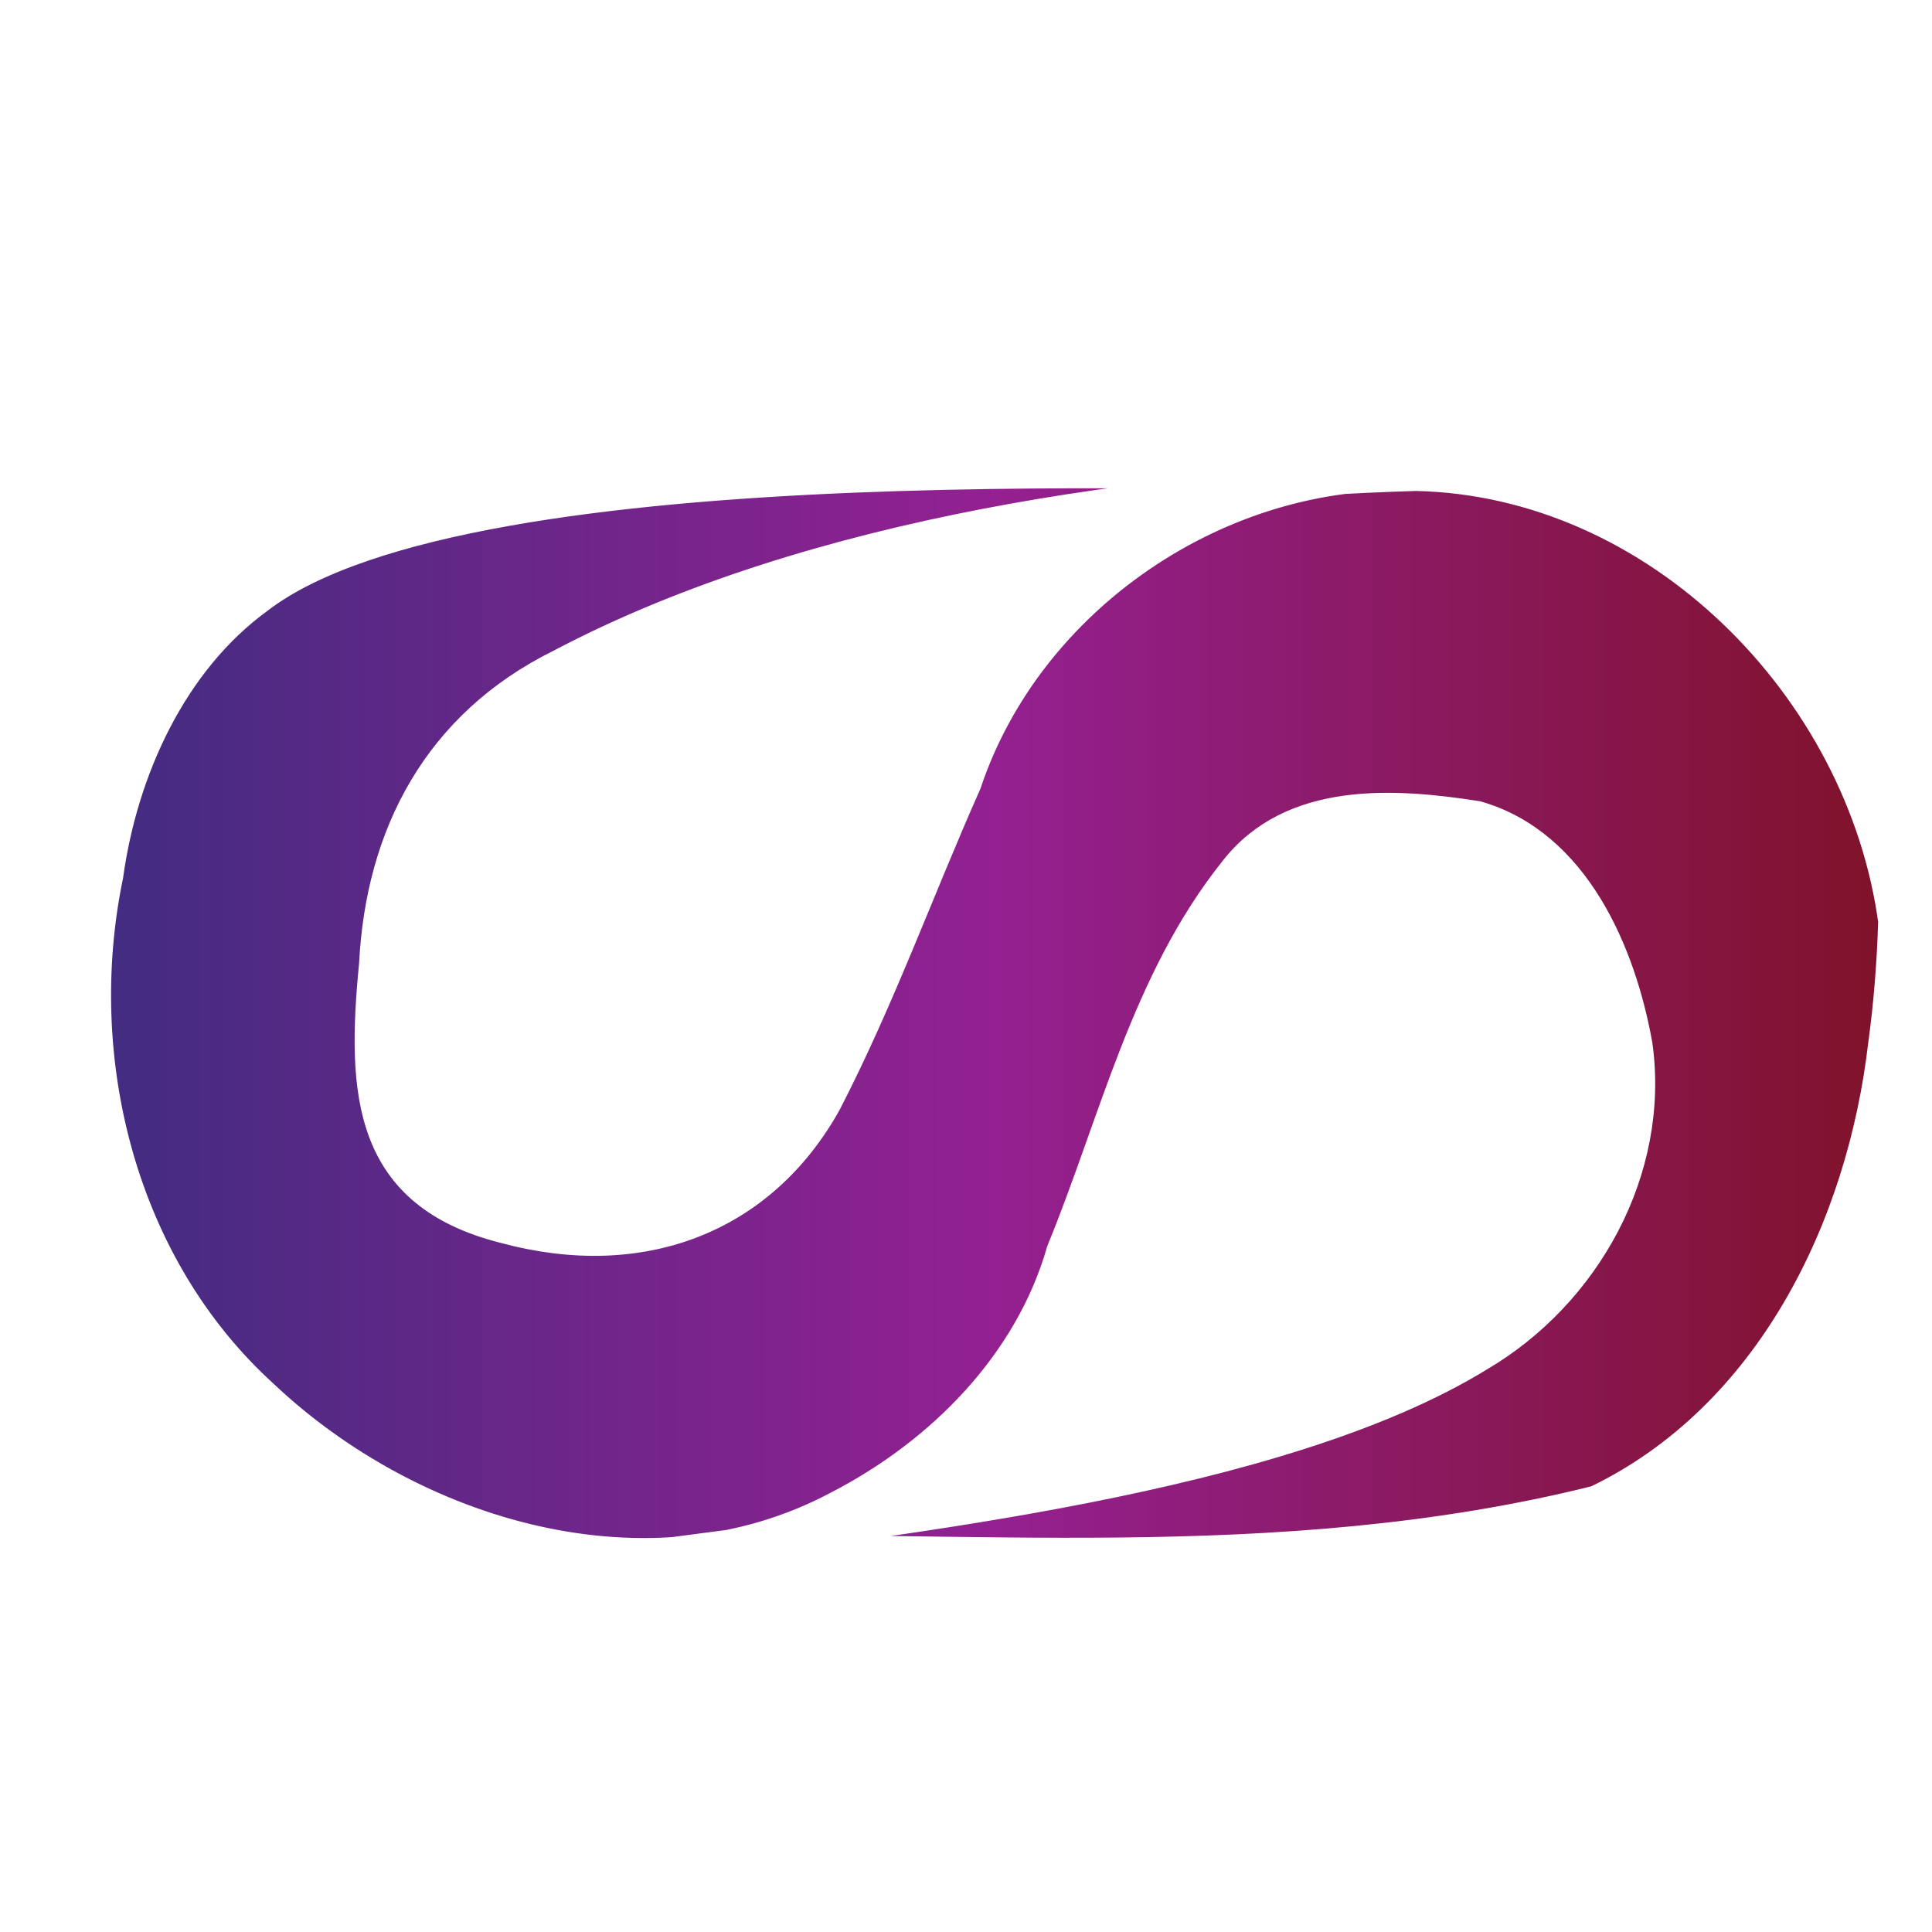 <?xml version="1.0" encoding="UTF-8" standalone="no"?>
<!-- Created with Inkscape (http://www.inkscape.org/) -->

<svg
   width="128mm"
   height="128mm"
   viewBox="0 0 128 128"
   version="1.1"
   id="svg1"
   xml:space="preserve"
   inkscape:version="1.3.2 (091e20e, 2023-11-25, custom)"
   sodipodi:docname="dsc_white.svg"
   xmlns:inkscape="http://www.inkscape.org/namespaces/inkscape"
   xmlns:sodipodi="http://sodipodi.sourceforge.net/DTD/sodipodi-0.dtd"
   xmlns:xlink="http://www.w3.org/1999/xlink"
   xmlns="http://www.w3.org/2000/svg"
   xmlns:svg="http://www.w3.org/2000/svg"><sodipodi:namedview
     id="namedview1"
     pagecolor="#ffffff"
     bordercolor="#000000"
     borderopacity="0.25"
     inkscape:showpageshadow="true"
     inkscape:pageopacity="0.0"
     inkscape:pagecheckerboard="true"
     inkscape:deskcolor="#d1d1d1"
     inkscape:document-units="mm"
     inkscape:zoom="1.4627806"
     inkscape:cx="211.92515"
     inkscape:cy="182.8709"
     inkscape:window-width="1920"
     inkscape:window-height="1017"
     inkscape:window-x="-8"
     inkscape:window-y="-8"
     inkscape:window-maximized="1"
     inkscape:current-layer="path2"
     borderlayer="true"
     showborder="true"
     labelstyle="below" /><defs
     id="defs1"><inkscape:path-effect
       effect="interpolate"
       id="path-effect101"
       is_visible="true"
       lpeversion="1"
       trajectory="M 0,0 V 0"
       equidistant_spacing="true"
       steps="8" /><linearGradient
       id="linearGradient95"><stop
         style="stop-color:#1db3db;stop-opacity:1;"
         offset="0"
         id="stop97" /><stop
         style="stop-color:#0a5a10;stop-opacity:1;"
         offset="1"
         id="stop98" /></linearGradient><linearGradient
       id="linearGradient95-1"><stop
         style="stop-color:#412c81;stop-opacity:1;"
         offset="0"
         id="stop95" /><stop
         style="stop-color:#942091;stop-opacity:1;"
         offset="0.501"
         id="stop99" /><stop
         style="stop-color:#801229;stop-opacity:1;"
         offset="1"
         id="stop96" /></linearGradient><inkscape:perspective
       sodipodi:type="inkscape:persp3d"
       inkscape:vp_x="26.665025 : -16.075015 : 1"
       inkscape:vp_y="0 : 1200.7363 : 0"
       inkscape:vp_z="141.79374 : -16.075015 : 1"
       inkscape:persp3d-origin="84.229355 : -75.51146 : 1"
       id="perspective2" /><linearGradient
       inkscape:collect="always"
       xlink:href="#linearGradient95-1"
       id="linearGradient101"
       x1="39.906"
       y1="123.228"
       x2="158.834"
       y2="123.228"
       gradientUnits="userSpaceOnUse" /><filter
       style="color-interpolation-filters:sRGB;"
       inkscape:label="Drop Shadow"
       id="filter104"
       x="-0.068"
       y="-0.114"
       width="1.187"
       height="1.312"><feFlood
         result="flood"
         in="SourceGraphic"
         flood-opacity="0.498"
         flood-color="rgb(0,0,0)"
         id="feFlood103" /><feGaussianBlur
         result="blur"
         in="SourceGraphic"
         stdDeviation="3"
         id="feGaussianBlur103" /><feOffset
         result="offset"
         in="blur"
         dx="6"
         dy="6"
         id="feOffset103" /><feComposite
         result="comp1"
         operator="in"
         in="flood"
         in2="offset"
         id="feComposite103" /><feComposite
         result="comp2"
         operator="over"
         in="SourceGraphic"
         in2="comp1"
         id="feComposite104" /></filter><filter
       style="color-interpolation-filters:sRGB;"
       inkscape:label="Drop Shadow"
       id="filter147"
       x="-0.028"
       y="-0.047"
       width="1.073"
       height="1.121"><feFlood
         result="flood"
         in="SourceGraphic"
         flood-opacity="0.498"
         flood-color="rgb(0,0,0)"
         id="feFlood146" /><feGaussianBlur
         result="blur"
         in="SourceGraphic"
         stdDeviation="1"
         id="feGaussianBlur146" /><feOffset
         result="offset"
         in="blur"
         dx="2"
         dy="2"
         id="feOffset146" /><feComposite
         result="comp1"
         operator="in"
         in="flood"
         in2="offset"
         id="feComposite146" /><feComposite
         result="comp2"
         operator="over"
         in="SourceGraphic"
         in2="comp1"
         id="feComposite147" /></filter></defs><g
     inkscape:label="Camada 1"
     inkscape:groupmode="layer"
     id="layer1"
     transform="translate(-35.96,-59.026)"><g
       id="path2"
       style="fill:#000000;fill-opacity:1;stroke:none"
       transform="translate(0.488,0.922)"><path
         id="path38"
         style="color:#000000;fill:url(#linearGradient101);fill-opacity:1;fill-rule:evenodd;stroke:#ffffff;stroke-width:1.852;stroke-linecap:square;stroke-linejoin:miter;stroke-dasharray:none;stroke-opacity:1;filter:url(#filter147)"
         d="m 158.834,117.148 c -2.106,-15.465 -15.624,-29.101 -31.551,-29.443 -12.903,-0.57 -25.621,8.049 -29.715,20.307 -3.134,7.049 -5.749,14.347 -9.293,21.201 -4.281,7.666 -12.242,10.817 -21.413,8.336 -9.027,-2.288 -9.533,-8.868 -8.675,-17.565 0.433,-8.666 4.297,-15.932 12.331,-19.919 16.894,-8.922 39.361,-11.838 56.764,-12.36 -11.038,0.25 -62.584,-2.652 -76.615,8.105 -5.757,4.174 -9,11.4 -9.952,18.295 -2.538,12.215 0.882,25.85 10.271,34.371 9.807,9.257 25.473,13.992 37.953,7.341 6.787,-3.493 12.665,-9.4 14.795,-16.855 3.503,-8.54 5.599,-17.906 11.452,-25.227 3.836,-4.954 10.636,-4.498 16.146,-3.64 6.535,1.874 9.601,9.106 10.698,15.24 1.148,8.292 -3.42,16.533 -10.526,20.706 -13.264,8.152 -38.432,10.82 -53.438,12.825 18.439,-0.676 39.937,1.892 61.155,-3.415 11.461,-5.526 17.546,-18.026 18.951,-30.195 0.368,-2.688 0.576,-5.397 0.661,-8.108 z"
         sodipodi:nodetypes="ccccccccccccccccccccc"
         inkscape:path-effect="#path-effect101"
         inkscape:original-d="m 158.83444,117.14823 c -2.10557,-15.46537 -15.62428,-29.101003 -31.55132,-29.443048 -12.90345,-0.570016 -25.62111,8.048671 -29.714864,20.306808 -3.134303,7.04913 -5.749073,14.34709 -9.292758,21.20067 -4.281287,7.66605 -12.242289,10.8171 -21.412663,8.3361 -9.026522,-2.28759 -9.532989,-8.8676 -8.674933,-17.56455 0.43307,-8.66597 4.296836,-15.93189 12.331208,-19.9195 16.894336,-8.922045 39.36066,-11.837981 56.76401,-12.359528 -11.03844,0.249609 -62.584376,-2.651935 -76.614762,8.10461 -5.757389,4.173986 -8.999988,11.399518 -9.951565,18.295108 -2.538331,12.21535 0.881869,25.84959 10.270792,34.37098 9.806634,9.25729 25.473495,13.99177 37.952741,7.3408 6.787383,-3.49277 12.665164,-9.40021 14.795244,-16.85453 3.5031,-8.53978 5.59862,-17.90572 11.45196,-25.22688 3.83554,-4.95387 10.63629,-4.49753 16.14581,-3.63967 6.53462,1.87428 9.60087,9.10555 10.69783,15.23979 1.14802,8.29214 -3.42029,16.53257 -10.52579,20.70588 -13.26357,8.15211 -38.431773,10.81988 -53.438079,12.82493 18.439001,-0.67565 39.937159,1.89174 61.155249,-3.41524 11.46089,-5.52649 17.54626,-18.02591 18.95103,-30.19497 0.36842,-2.68786 0.57569,-5.39655 0.66086,-8.10776 z" /><path
         style="color:#000000;fill:none;fill-opacity:1;fill-rule:evenodd;stroke:none;stroke-linecap:square;-inkscape-stroke:none"
         d="m 74.34,58.104 c -19.333,-10e-7 -35.047,14.665 -35.047,32.783 0,18.118 15.714,32.781 35.047,32.781 19.333,0 35.049,-14.663 35.049,-32.781 0,-18.118 -15.716,-32.783 -35.049,-32.783 z m 0,1 c 18.828,10e-7 34.049,14.244 34.049,31.783 0,17.539 -15.221,31.781 -34.049,31.781 -18.828,0 -34.047,-14.242 -34.047,-31.781 -10e-7,-17.539 15.219,-31.783 34.047,-31.783 z"
         id="path39" /></g><g
       id="path2-9"
       transform="translate(-3.333,3.004)"><path
         style="color:#000000;fill:none;fill-rule:evenodd;stroke-linecap:square;-inkscape-stroke:none"
         d="m 74.34,102.686 c -19.333,0 -35.047,14.663 -35.047,32.781 2e-6,18.118 15.714,32.781 35.047,32.781 19.333,0 35.049,-14.663 35.049,-32.781 0,-18.118 -15.716,-32.781 -35.049,-32.781 z m 0,1 c 18.828,0 34.049,14.242 34.049,31.781 0,17.539 -15.221,31.781 -34.049,31.781 -18.828,0 -34.047,-14.242 -34.047,-31.781 2e-6,-17.539 15.219,-31.781 34.047,-31.781 z"
         id="path41" /></g></g></svg>

